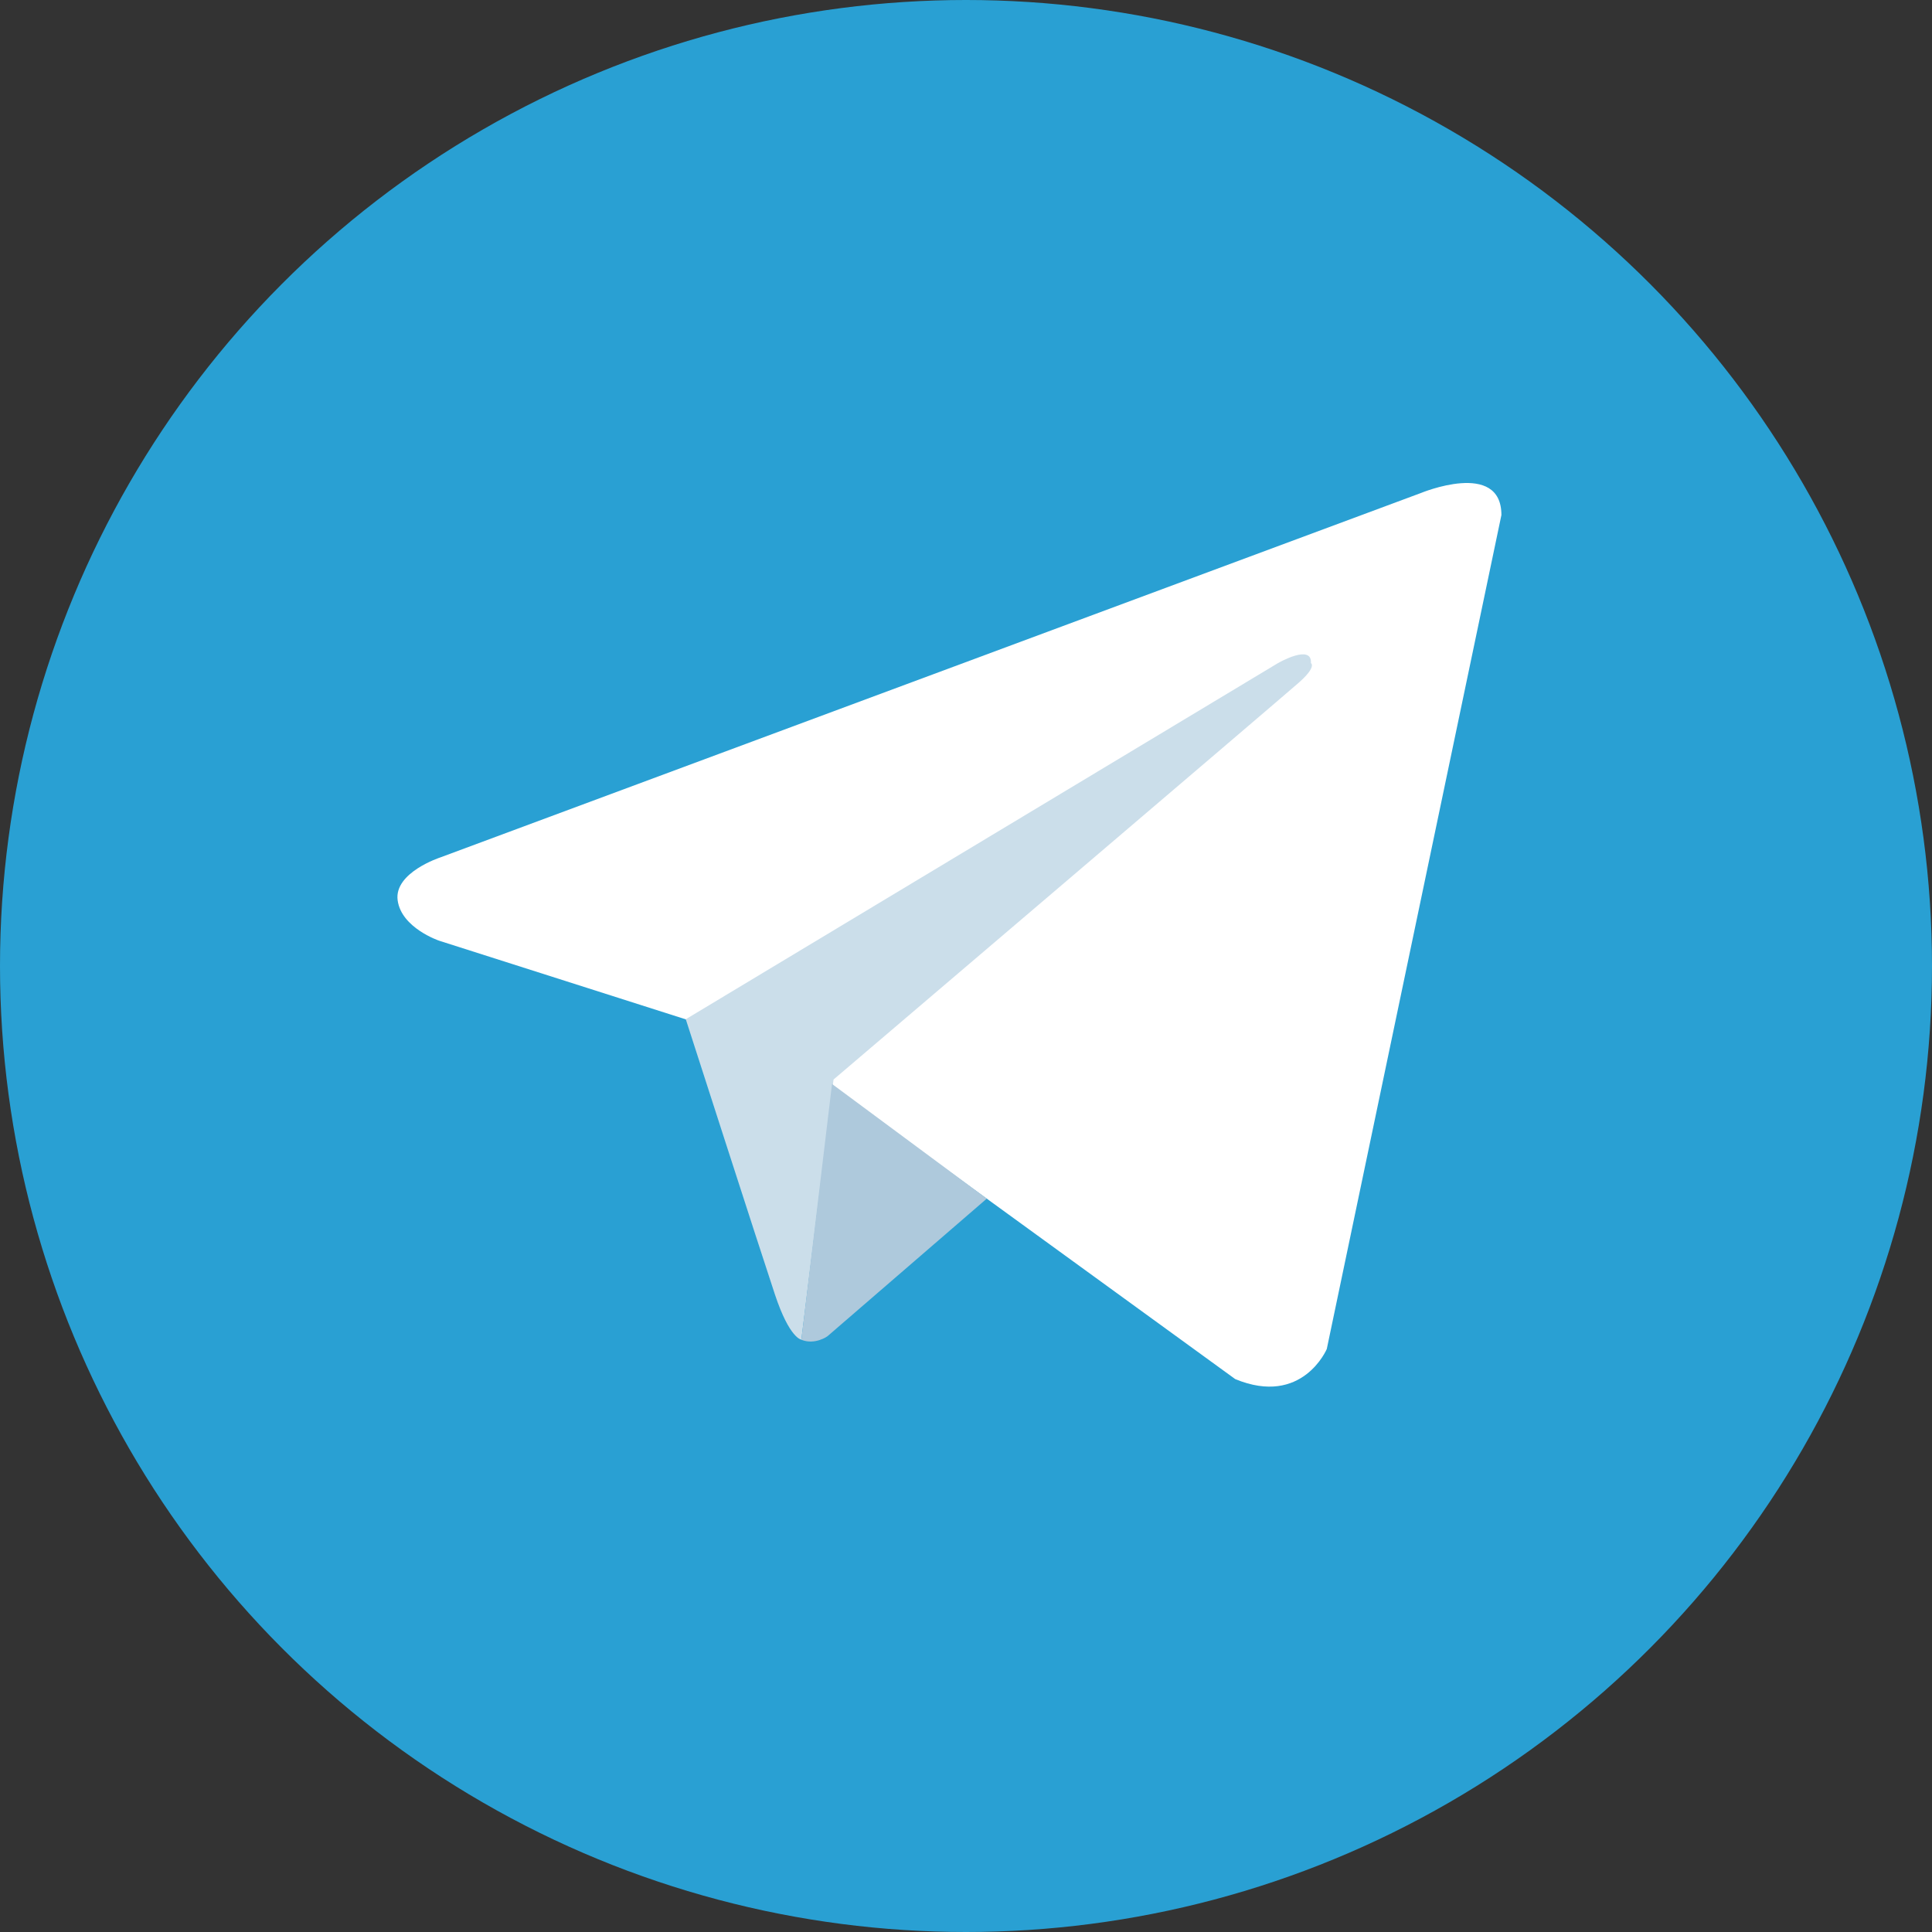 <svg width="54" height="54" viewBox="0 0 54 54" fill="none" xmlns="http://www.w3.org/2000/svg">
  <rect x="0" y="0" width="54" height="54" fill="#333333" stroke="none"/>
  <circle cx="27" cy="27" r="27" fill="#29A0D3"/>
  <path d="M41.965 14.395L37.084 37.705C37.084 37.705 36.402 39.322 34.525 38.546L23.263 30.367L19.167 28.491L12.274 26.293C12.274 26.293 11.216 25.937 11.114 25.161C11.012 24.385 12.308 23.965 12.308 23.965L39.712 13.781C39.712 13.781 41.965 12.843 41.965 14.395Z" fill="white"/>
  <path d="M22.398 37.444C22.398 37.444 22.069 37.414 21.66 36.183C21.25 34.952 19.168 28.488 19.168 28.488L35.72 18.534C35.72 18.534 36.675 17.983 36.641 18.534C36.641 18.534 36.812 18.631 36.3 19.082C35.788 19.534 23.298 30.173 23.298 30.173" fill="#CBDEEA"/>
  <path d="M27.581 33.502L23.126 37.35C23.126 37.35 22.778 37.6 22.398 37.447L23.255 30.297" fill="#AEC9DC"/>
</svg>
